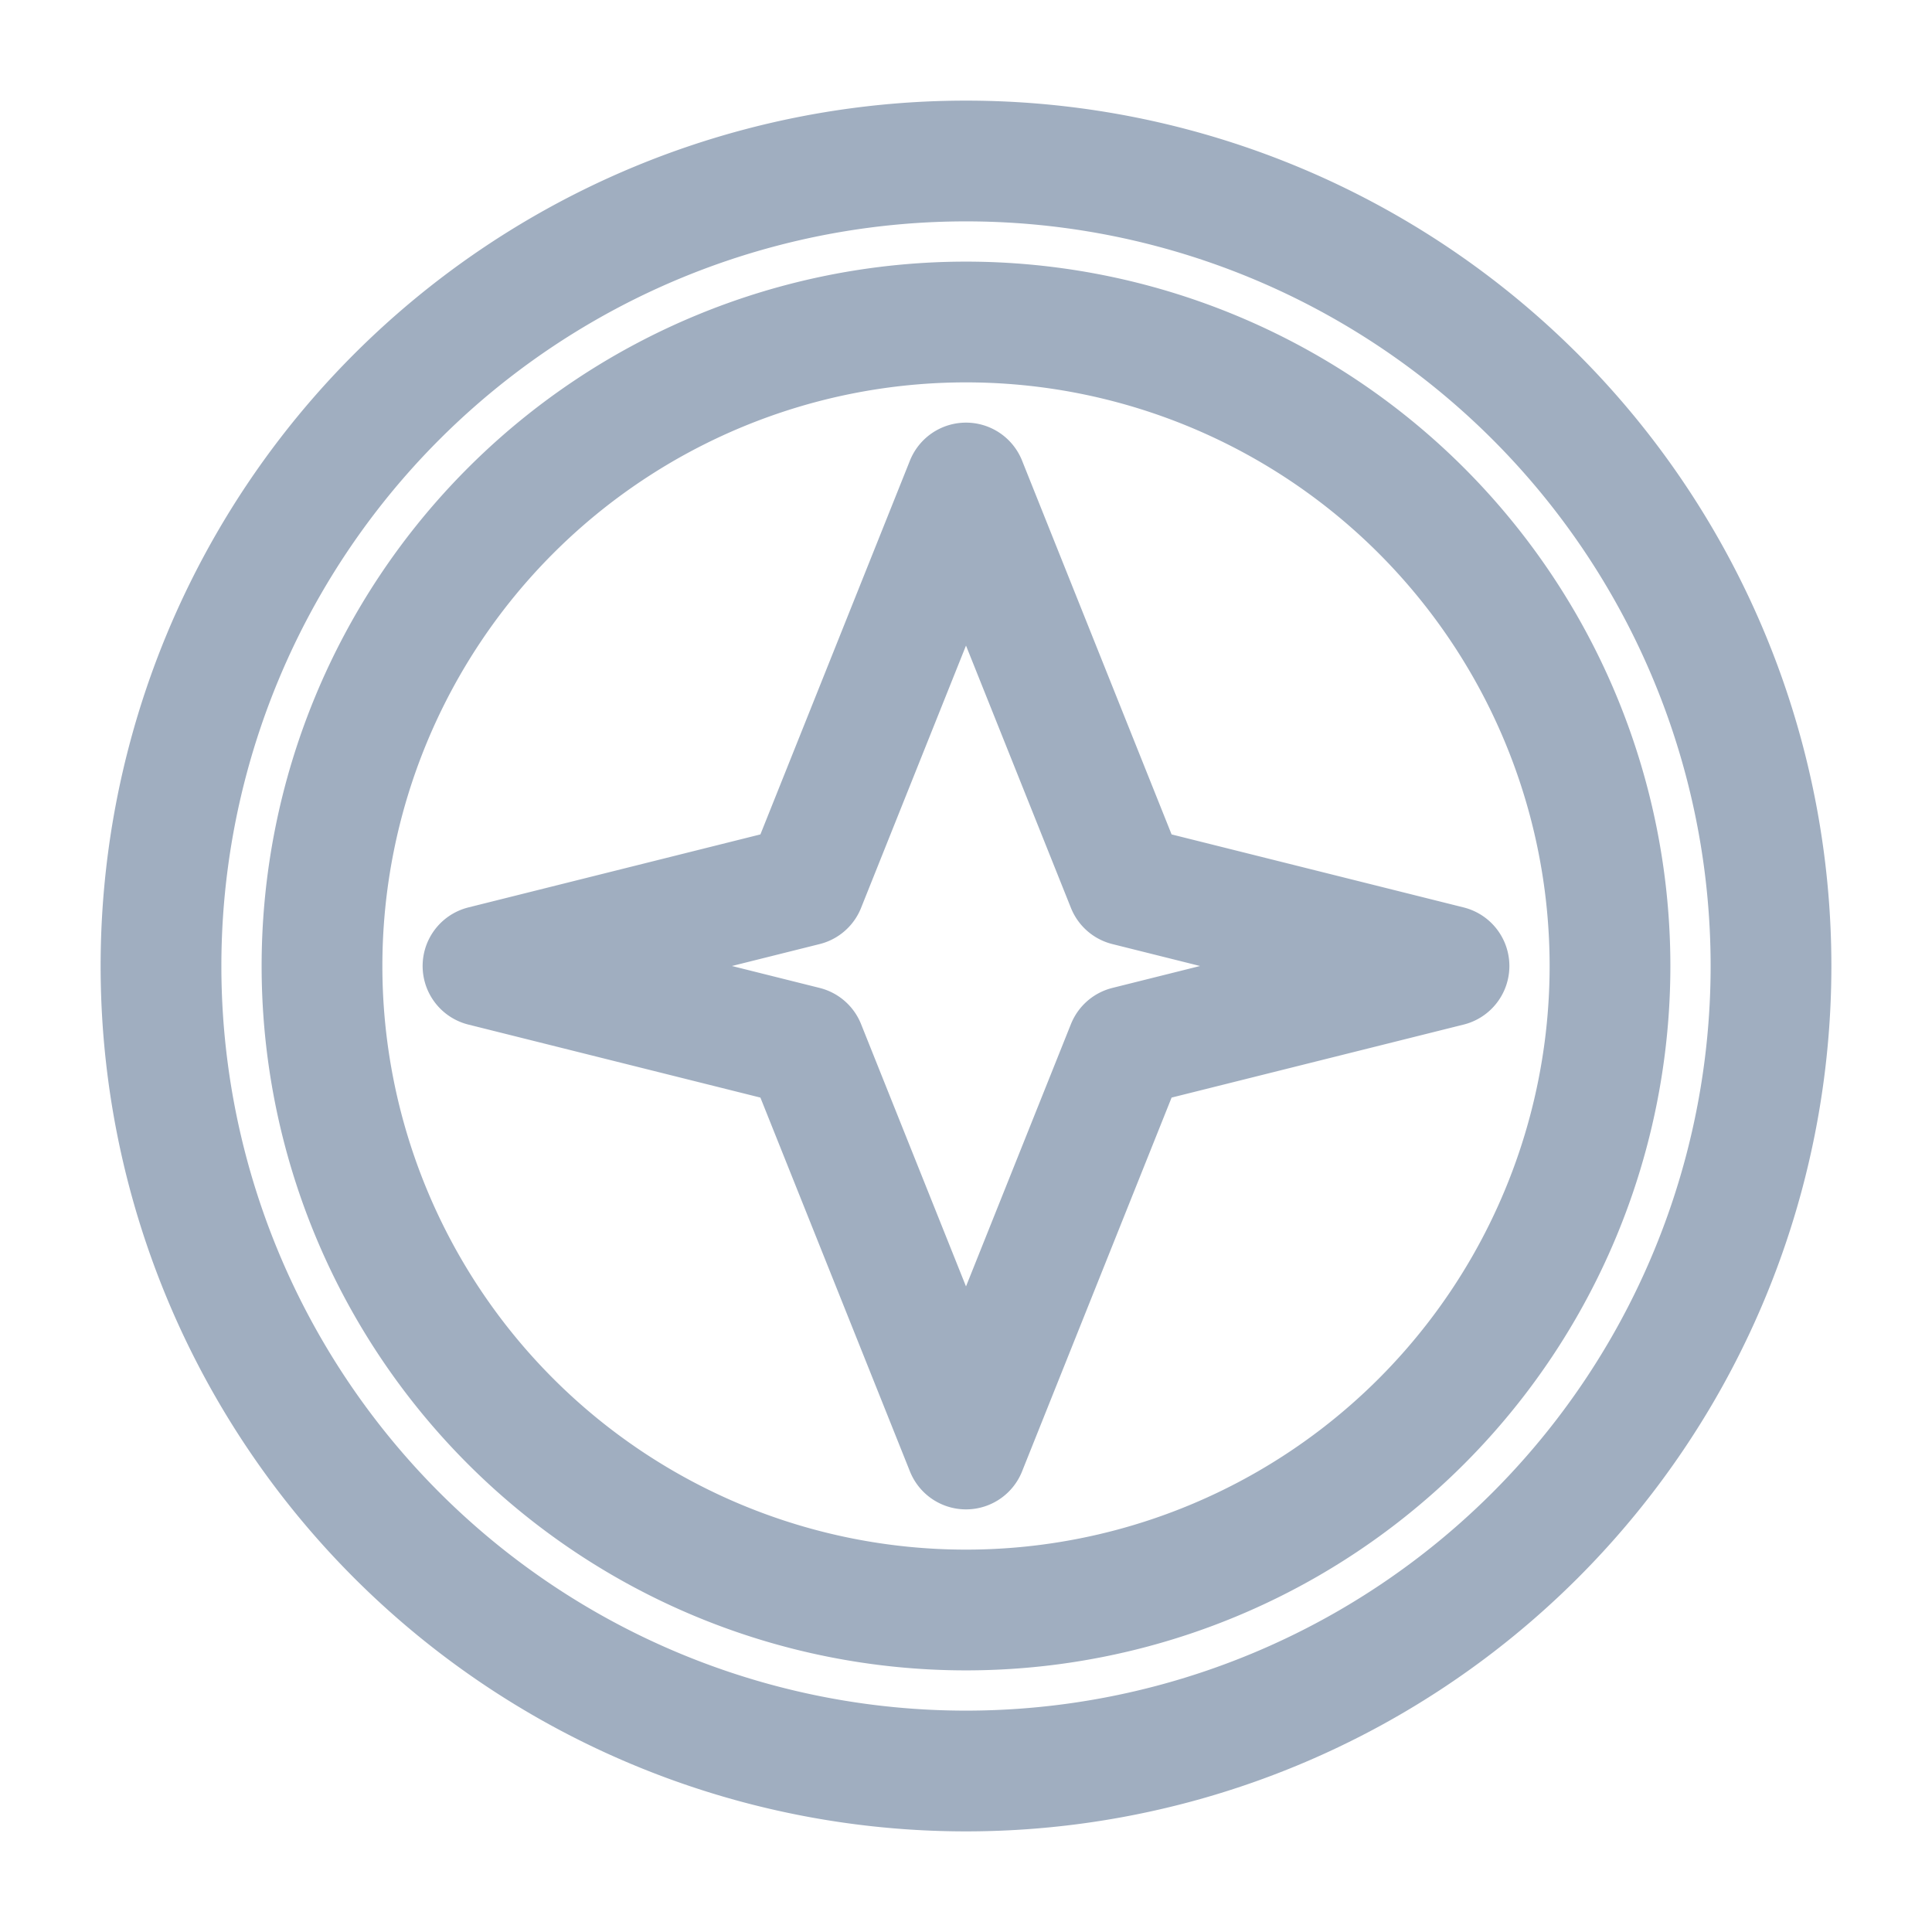 <svg viewBox="0 0 24 24" xmlns="http://www.w3.org/2000/svg">
    <g fill="none" stroke="#A0AEC0" stroke-width="1.5" stroke-linecap="round" stroke-linejoin="round">
        <path d="M12,2A10,10 0 0,0 2,12A10,10 0 0,0 12,22A10,10 0 0,0 22,12A10,10 0 0,0 12,2M12,4A8,8 0 0,1 20,12A8,8 0 0,1 12,20A8,8 0 0,1 4,12A8,8 0 0,1 12,4M12,6L10,11L6,12L10,13L12,18L14,13L18,12L14,11L12,6Z"/>
    </g>
</svg>